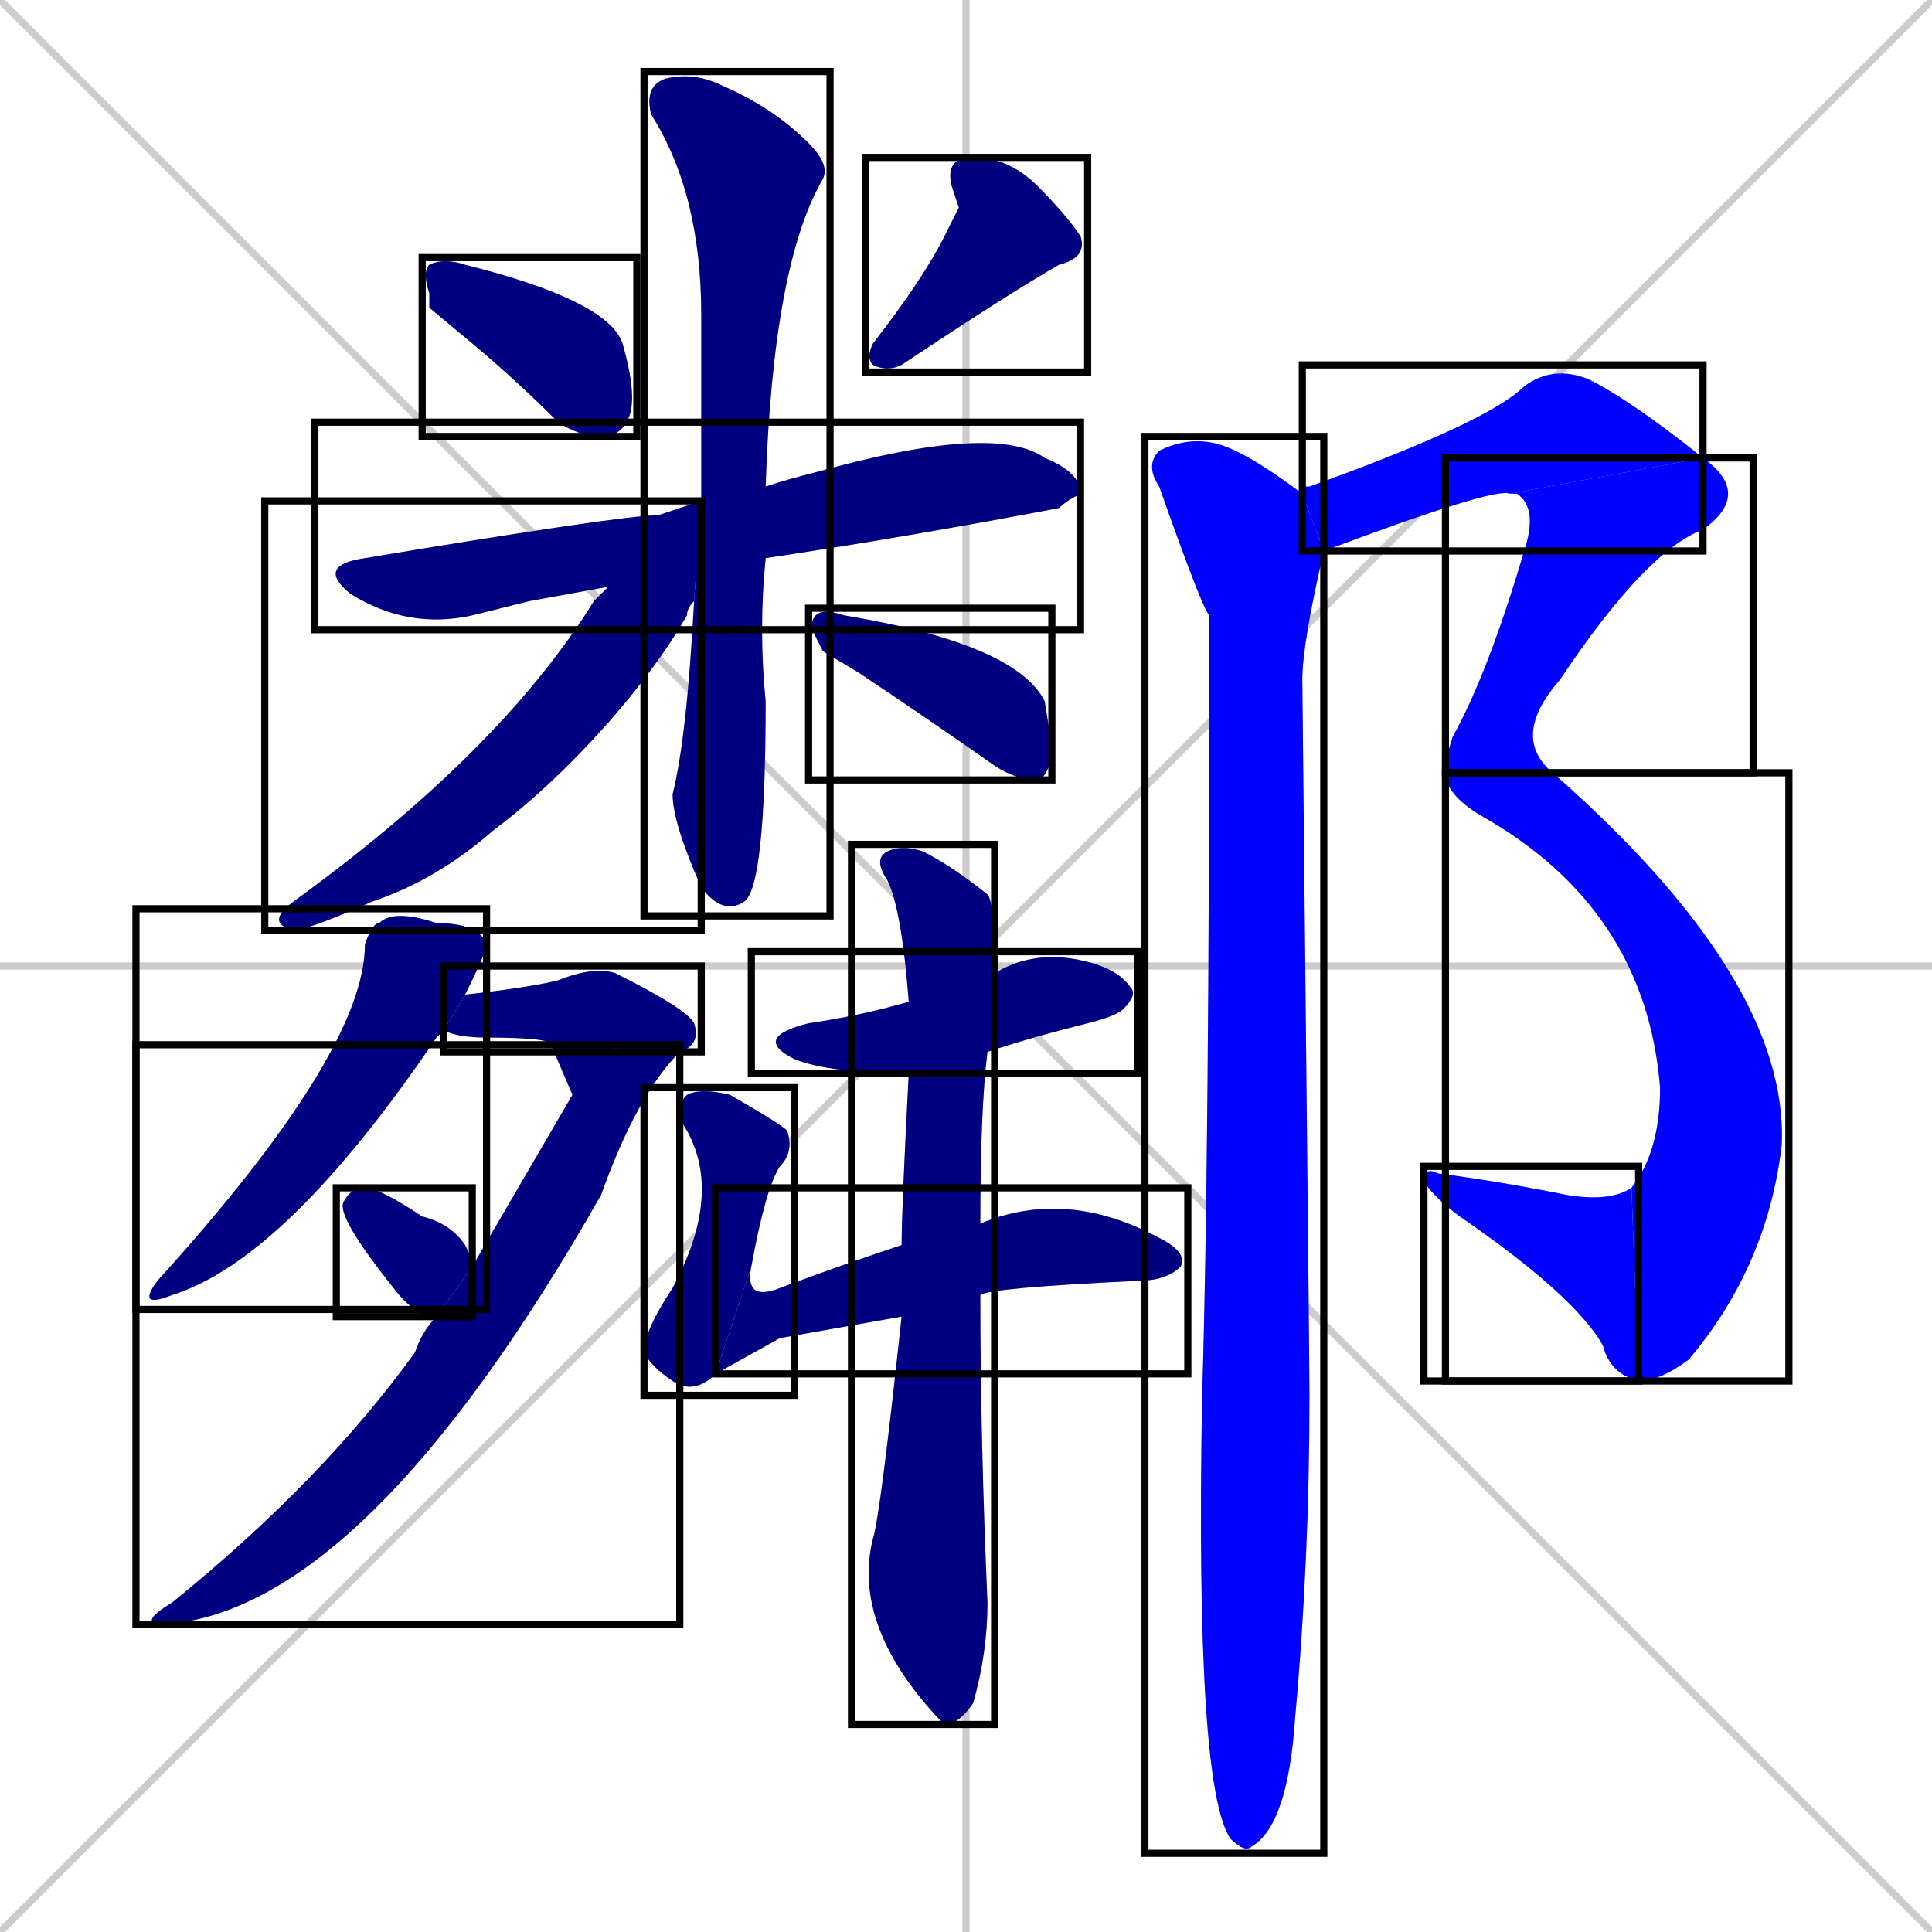 <svg xmlns="http://www.w3.org/2000/svg" xmlns:xlink="http://www.w3.org/1999/xlink" width="270" height="270"><defs><clipPath id="clip-mask-1"><use xlink:href="#rect-1" /></clipPath><clipPath id="clip-mask-2"><use xlink:href="#rect-2" /></clipPath><clipPath id="clip-mask-3"><use xlink:href="#rect-3" /></clipPath><clipPath id="clip-mask-4"><use xlink:href="#rect-4" /></clipPath><clipPath id="clip-mask-5"><use xlink:href="#rect-5" /></clipPath><clipPath id="clip-mask-6"><use xlink:href="#rect-6" /></clipPath><clipPath id="clip-mask-7"><use xlink:href="#rect-7" /></clipPath><clipPath id="clip-mask-8"><use xlink:href="#rect-8" /></clipPath><clipPath id="clip-mask-9"><use xlink:href="#rect-9" /></clipPath><clipPath id="clip-mask-10"><use xlink:href="#rect-10" /></clipPath><clipPath id="clip-mask-11"><use xlink:href="#rect-11" /></clipPath><clipPath id="clip-mask-12"><use xlink:href="#rect-12" /></clipPath><clipPath id="clip-mask-13"><use xlink:href="#rect-13" /></clipPath><clipPath id="clip-mask-14"><use xlink:href="#rect-14" /></clipPath><clipPath id="clip-mask-15"><use xlink:href="#rect-15" /></clipPath><clipPath id="clip-mask-16"><use xlink:href="#rect-16" /></clipPath><clipPath id="clip-mask-17"><use xlink:href="#rect-17" /></clipPath><clipPath id="clip-mask-18"><use xlink:href="#rect-18" /></clipPath><clipPath id="clip-mask-19"><use xlink:href="#rect-19" /></clipPath></defs><path d="M 0 0 L 270 270 M 270 0 L 0 270 M 135 0 L 135 270 M 0 135 L 270 135" stroke="#CCCCCC" /><path d="M 60 43 L 60 41 Q 59 38 60 37 Q 62 36 65 37 Q 85 42 87 48 Q 89 55 88 58 Q 87 61 84 61 Q 81 61 78 59 Q 72 53 66 48" fill="#CCCCCC"/><path d="M 134 29 L 133 26 Q 132 22 136 22 Q 141 22 145 26 Q 149 30 151 33 Q 152 36 148 37 Q 141 41 126 51 Q 124 52 122 51 Q 121 50 122 48 Q 129 39 132 33" fill="#CCCCCC"/><path d="M 74 84 L 66 86 Q 57 88 49 83 Q 44 79 51 78 Q 87 72 92 72 Q 95 71 98 70 L 107 68 Q 110 67 114 66 Q 139 59 146 64 Q 151 66 151 69 Q 149 70 148 71 Q 127 75 107 78 L 85 82" fill="#CCCCCC"/><path d="M 98 70 Q 98 58 98 44 Q 98 27 91 16 Q 90 12 93 11 Q 97 10 101 12 Q 108 15 113 20 Q 116 23 115 25 Q 108 37 107 68 L 107 78 Q 106 88 107 98 Q 107 124 104 126 Q 101 128 98 124 Q 94 115 94 111 Q 96 103 97 84" fill="#CCCCCC"/><path d="M 98 70 L 97 84 Q 96 85 96 86 Q 92 93 85 101 Q 77 110 69 116 Q 61 123 52 126 Q 43 130 41 130 Q 37 129 41 126 Q 70 105 83 84 Q 84 83 85 82" fill="#CCCCCC"/><path d="M 115 91 L 114 89 Q 113 87 114 86 Q 115 85 118 86 Q 142 90 146 98 Q 147 104 147 106 Q 146 109 145 109 Q 142 109 139 107 Q 129 100 120 94" fill="#CCCCCC"/><path d="M 62 144 Q 61 145 61 145 Q 40 176 24 181 Q 19 183 22 179 Q 51 147 51 132 Q 52 129 53 129 Q 55 127 61 129 Q 67 129 68 132 Q 68 133 65 139" fill="#CCCCCC"/><path d="M 77 146 Q 77 145 68 145 Q 64 145 62 144 L 65 139 Q 74 138 78 137 Q 83 135 86 136 Q 96 141 97 143 Q 98 146 95 147" fill="#CCCCCC"/><path d="M 80 153 L 77 146 L 95 147 Q 89 153 84 167 Q 51 225 23 227 Q 19 227 24 224 Q 45 207 58 189 Q 59 186 61 184 L 66 177" fill="#CCCCCC"/><path d="M 61 184 Q 58 184 55 180 Q 47 170 48 168 Q 49 166 51 166 Q 53 166 59 170 Q 63 171 65 174 Q 66 176 66 177" fill="#CCCCCC"/><path d="M 127 150 Q 116 150 111 148 Q 105 145 113 143 Q 120 142 127 140 L 139 136 Q 144 133 150 134 Q 156 135 158 138 Q 159 139 157 141 Q 156 142 152 143 Q 144 145 138 147" fill="#CCCCCC"/><path d="M 100 192 Q 97 195 94 193 Q 91 191 90 189 Q 90 186 94 180 Q 101 167 96 158 Q 94 155 96 153 Q 98 152 102 153 Q 109 157 110 158 Q 111 161 109 163 Q 107 166 105 177" fill="#CCCCCC"/><path d="M 109 187 L 100 192 L 105 177 Q 104 182 109 180 Q 117 177 126 174 L 137 171 Q 149 166 162 173 Q 166 175 165 177 Q 163 179 159 179 Q 138 180 137 181 L 126 184" fill="#CCCCCC"/><path d="M 126 174 Q 126 169 127 150 L 127 140 Q 126 127 124 123 Q 122 120 124 119 Q 126 118 129 119 Q 133 121 138 125 Q 139 126 139 136 L 138 147 Q 137 155 137 171 L 137 181 Q 137 201 138 224 Q 138 231 136 238 Q 134 241 132 241 L 131 240 Q 119 227 122 215 Q 123 212 126 184" fill="#CCCCCC"/><path d="M 182 68 L 183 68 Q 208 59 213 54 Q 217 51 222 53 Q 228 56 238 64 L 211 69 Q 209 68 185 77 L 182 69" fill="#CCCCCC"/><path d="M 238 64 Q 245 69 238 74 Q 230 77 218 95 Q 211 103 217 108 L 202 108 Q 202 106 203 103 Q 208 94 213 77 Q 215 71 212 69 Q 211 69 211 69" fill="#CCCCCC"/><path d="M 217 108 Q 250 137 249 160 Q 247 177 236 190 Q 232 193 229 193 L 228 166 Q 232 161 232 152 Q 230 127 207 114 Q 202 111 202 108" fill="#CCCCCC"/><path d="M 229 193 Q 225 192 224 188 Q 220 181 204 170 Q 200 167 199 165 Q 199 163 201 164 Q 209 165 219 167 Q 225 168 228 166" fill="#CCCCCC"/><path d="M 185 77 Q 182 90 182 95 Q 183 191 183 195 Q 183 218 181 240 Q 180 255 175 258 Q 174 259 172 257 Q 167 250 168 195 Q 169 163 169 86 Q 168 85 162 68 Q 160 65 162 63 Q 166 61 170 62 Q 174 63 182 69" fill="#CCCCCC"/><path d="M 60 43 L 60 41 Q 59 38 60 37 Q 62 36 65 37 Q 85 42 87 48 Q 89 55 88 58 Q 87 61 84 61 Q 81 61 78 59 Q 72 53 66 48" fill="#000080" clip-path="url(#clip-mask-1)" /><path d="M 134 29 L 133 26 Q 132 22 136 22 Q 141 22 145 26 Q 149 30 151 33 Q 152 36 148 37 Q 141 41 126 51 Q 124 52 122 51 Q 121 50 122 48 Q 129 39 132 33" fill="#000080" clip-path="url(#clip-mask-2)" /><path d="M 74 84 L 66 86 Q 57 88 49 83 Q 44 79 51 78 Q 87 72 92 72 Q 95 71 98 70 L 107 68 Q 110 67 114 66 Q 139 59 146 64 Q 151 66 151 69 Q 149 70 148 71 Q 127 75 107 78 L 85 82" fill="#000080" clip-path="url(#clip-mask-3)" /><path d="M 98 70 Q 98 58 98 44 Q 98 27 91 16 Q 90 12 93 11 Q 97 10 101 12 Q 108 15 113 20 Q 116 23 115 25 Q 108 37 107 68 L 107 78 Q 106 88 107 98 Q 107 124 104 126 Q 101 128 98 124 Q 94 115 94 111 Q 96 103 97 84" fill="#000080" clip-path="url(#clip-mask-4)" /><path d="M 98 70 L 97 84 Q 96 85 96 86 Q 92 93 85 101 Q 77 110 69 116 Q 61 123 52 126 Q 43 130 41 130 Q 37 129 41 126 Q 70 105 83 84 Q 84 83 85 82" fill="#000080" clip-path="url(#clip-mask-5)" /><path d="M 115 91 L 114 89 Q 113 87 114 86 Q 115 85 118 86 Q 142 90 146 98 Q 147 104 147 106 Q 146 109 145 109 Q 142 109 139 107 Q 129 100 120 94" fill="#000080" clip-path="url(#clip-mask-6)" /><path d="M 62 144 Q 61 145 61 145 Q 40 176 24 181 Q 19 183 22 179 Q 51 147 51 132 Q 52 129 53 129 Q 55 127 61 129 Q 67 129 68 132 Q 68 133 65 139" fill="#000080" clip-path="url(#clip-mask-7)" /><path d="M 77 146 Q 77 145 68 145 Q 64 145 62 144 L 65 139 Q 74 138 78 137 Q 83 135 86 136 Q 96 141 97 143 Q 98 146 95 147" fill="#000080" clip-path="url(#clip-mask-8)" /><path d="M 80 153 L 77 146 L 95 147 Q 89 153 84 167 Q 51 225 23 227 Q 19 227 24 224 Q 45 207 58 189 Q 59 186 61 184 L 66 177" fill="#000080" clip-path="url(#clip-mask-9)" /><path d="M 61 184 Q 58 184 55 180 Q 47 170 48 168 Q 49 166 51 166 Q 53 166 59 170 Q 63 171 65 174 Q 66 176 66 177" fill="#000080" clip-path="url(#clip-mask-10)" /><path d="M 127 150 Q 116 150 111 148 Q 105 145 113 143 Q 120 142 127 140 L 139 136 Q 144 133 150 134 Q 156 135 158 138 Q 159 139 157 141 Q 156 142 152 143 Q 144 145 138 147" fill="#000080" clip-path="url(#clip-mask-11)" /><path d="M 100 192 Q 97 195 94 193 Q 91 191 90 189 Q 90 186 94 180 Q 101 167 96 158 Q 94 155 96 153 Q 98 152 102 153 Q 109 157 110 158 Q 111 161 109 163 Q 107 166 105 177" fill="#000080" clip-path="url(#clip-mask-12)" /><path d="M 109 187 L 100 192 L 105 177 Q 104 182 109 180 Q 117 177 126 174 L 137 171 Q 149 166 162 173 Q 166 175 165 177 Q 163 179 159 179 Q 138 180 137 181 L 126 184" fill="#000080" clip-path="url(#clip-mask-13)" /><path d="M 126 174 Q 126 169 127 150 L 127 140 Q 126 127 124 123 Q 122 120 124 119 Q 126 118 129 119 Q 133 121 138 125 Q 139 126 139 136 L 138 147 Q 137 155 137 171 L 137 181 Q 137 201 138 224 Q 138 231 136 238 Q 134 241 132 241 L 131 240 Q 119 227 122 215 Q 123 212 126 184" fill="#000080" clip-path="url(#clip-mask-14)" /><path d="M 182 68 L 183 68 Q 208 59 213 54 Q 217 51 222 53 Q 228 56 238 64 L 211 69 Q 209 68 185 77 L 182 69" fill="#0000ff" clip-path="url(#clip-mask-15)" /><path d="M 238 64 Q 245 69 238 74 Q 230 77 218 95 Q 211 103 217 108 L 202 108 Q 202 106 203 103 Q 208 94 213 77 Q 215 71 212 69 Q 211 69 211 69" fill="#0000ff" clip-path="url(#clip-mask-16)" /><path d="M 217 108 Q 250 137 249 160 Q 247 177 236 190 Q 232 193 229 193 L 228 166 Q 232 161 232 152 Q 230 127 207 114 Q 202 111 202 108" fill="#0000ff" clip-path="url(#clip-mask-17)" /><path d="M 229 193 Q 225 192 224 188 Q 220 181 204 170 Q 200 167 199 165 Q 199 163 201 164 Q 209 165 219 167 Q 225 168 228 166" fill="#0000ff" clip-path="url(#clip-mask-18)" /><path d="M 185 77 Q 182 90 182 95 Q 183 191 183 195 Q 183 218 181 240 Q 180 255 175 258 Q 174 259 172 257 Q 167 250 168 195 Q 169 163 169 86 Q 168 85 162 68 Q 160 65 162 63 Q 166 61 170 62 Q 174 63 182 69" fill="#0000ff" clip-path="url(#clip-mask-19)" /><rect x="59" y="36" width="30" height="25" id="rect-1" fill="transparent" stroke="#000000"><animate attributeName="x" from="29" to="59" dur="0.111" begin="0; animate19.end + 1s" id="animate1" fill="freeze"/></rect><rect x="121" y="22" width="31" height="30" id="rect-2" fill="transparent" stroke="#000000"><set attributeName="y" to="-8" begin="0; animate19.end + 1s" /><animate attributeName="y" from="-8" to="22" dur="0.111" begin="animate1.end + 0.5" id="animate2" fill="freeze"/></rect><rect x="44" y="59" width="107" height="29" id="rect-3" fill="transparent" stroke="#000000"><set attributeName="x" to="-63" begin="0; animate19.end + 1s" /><animate attributeName="x" from="-63" to="44" dur="0.396" begin="animate2.end + 0.5" id="animate3" fill="freeze"/></rect><rect x="90" y="10" width="26" height="118" id="rect-4" fill="transparent" stroke="#000000"><set attributeName="y" to="-108" begin="0; animate19.end + 1s" /><animate attributeName="y" from="-108" to="10" dur="0.437" begin="animate3.end + 0.5" id="animate4" fill="freeze"/></rect><rect x="37" y="70" width="61" height="60" id="rect-5" fill="transparent" stroke="#000000"><set attributeName="x" to="98" begin="0; animate19.end + 1s" /><animate attributeName="x" from="98" to="37" dur="0.226" begin="animate4.end + 0.5" id="animate5" fill="freeze"/></rect><rect x="113" y="85" width="34" height="24" id="rect-6" fill="transparent" stroke="#000000"><set attributeName="x" to="79" begin="0; animate19.end + 1s" /><animate attributeName="x" from="79" to="113" dur="0.126" begin="animate5.end + 0.5" id="animate6" fill="freeze"/></rect><rect x="19" y="127" width="49" height="56" id="rect-7" fill="transparent" stroke="#000000"><set attributeName="y" to="71" begin="0; animate19.end + 1s" /><animate attributeName="y" from="71" to="127" dur="0.207" begin="animate6.end + 0.5" id="animate7" fill="freeze"/></rect><rect x="62" y="135" width="36" height="12" id="rect-8" fill="transparent" stroke="#000000"><set attributeName="x" to="26" begin="0; animate19.end + 1s" /><animate attributeName="x" from="26" to="62" dur="0.133" begin="animate7.end + 0.5" id="animate8" fill="freeze"/></rect><rect x="19" y="146" width="76" height="81" id="rect-9" fill="transparent" stroke="#000000"><set attributeName="y" to="65" begin="0; animate19.end + 1s" /><animate attributeName="y" from="65" to="146" dur="0.300" begin="animate8.end" id="animate9" fill="freeze"/></rect><rect x="47" y="166" width="19" height="18" id="rect-10" fill="transparent" stroke="#000000"><set attributeName="x" to="28" begin="0; animate19.end + 1s" /><animate attributeName="x" from="28" to="47" dur="0.070" begin="animate9.end + 0.5" id="animate10" fill="freeze"/></rect><rect x="105" y="133" width="54" height="17" id="rect-11" fill="transparent" stroke="#000000"><set attributeName="x" to="51" begin="0; animate19.end + 1s" /><animate attributeName="x" from="51" to="105" dur="0.200" begin="animate10.end + 0.5" id="animate11" fill="freeze"/></rect><rect x="90" y="152" width="21" height="43" id="rect-12" fill="transparent" stroke="#000000"><set attributeName="y" to="109" begin="0; animate19.end + 1s" /><animate attributeName="y" from="109" to="152" dur="0.159" begin="animate11.end + 0.5" id="animate12" fill="freeze"/></rect><rect x="100" y="166" width="66" height="26" id="rect-13" fill="transparent" stroke="#000000"><set attributeName="x" to="34" begin="0; animate19.end + 1s" /><animate attributeName="x" from="34" to="100" dur="0.244" begin="animate12.end" id="animate13" fill="freeze"/></rect><rect x="119" y="118" width="20" height="123" id="rect-14" fill="transparent" stroke="#000000"><set attributeName="y" to="-5" begin="0; animate19.end + 1s" /><animate attributeName="y" from="-5" to="118" dur="0.456" begin="animate13.end + 0.5" id="animate14" fill="freeze"/></rect><rect x="182" y="51" width="56" height="26" id="rect-15" fill="transparent" stroke="#000000"><set attributeName="x" to="126" begin="0; animate19.end + 1s" /><animate attributeName="x" from="126" to="182" dur="0.207" begin="animate14.end + 0.5" id="animate15" fill="freeze"/></rect><rect x="202" y="64" width="43" height="44" id="rect-16" fill="transparent" stroke="#000000"><set attributeName="y" to="20" begin="0; animate19.end + 1s" /><animate attributeName="y" from="20" to="64" dur="0.163" begin="animate15.end" id="animate16" fill="freeze"/></rect><rect x="202" y="108" width="48" height="85" id="rect-17" fill="transparent" stroke="#000000"><set attributeName="y" to="23" begin="0; animate19.end + 1s" /><animate attributeName="y" from="23" to="108" dur="0.315" begin="animate16.end + 0.5" id="animate17" fill="freeze"/></rect><rect x="199" y="163" width="30" height="30" id="rect-18" fill="transparent" stroke="#000000"><set attributeName="x" to="229" begin="0; animate19.end + 1s" /><animate attributeName="x" from="229" to="199" dur="0.111" begin="animate17.end" id="animate18" fill="freeze"/></rect><rect x="160" y="61" width="25" height="198" id="rect-19" fill="transparent" stroke="#000000"><set attributeName="y" to="-137" begin="0; animate19.end + 1s" /><animate attributeName="y" from="-137" to="61" dur="0.733" begin="animate18.end + 0.5" id="animate19" fill="freeze"/></rect></svg>